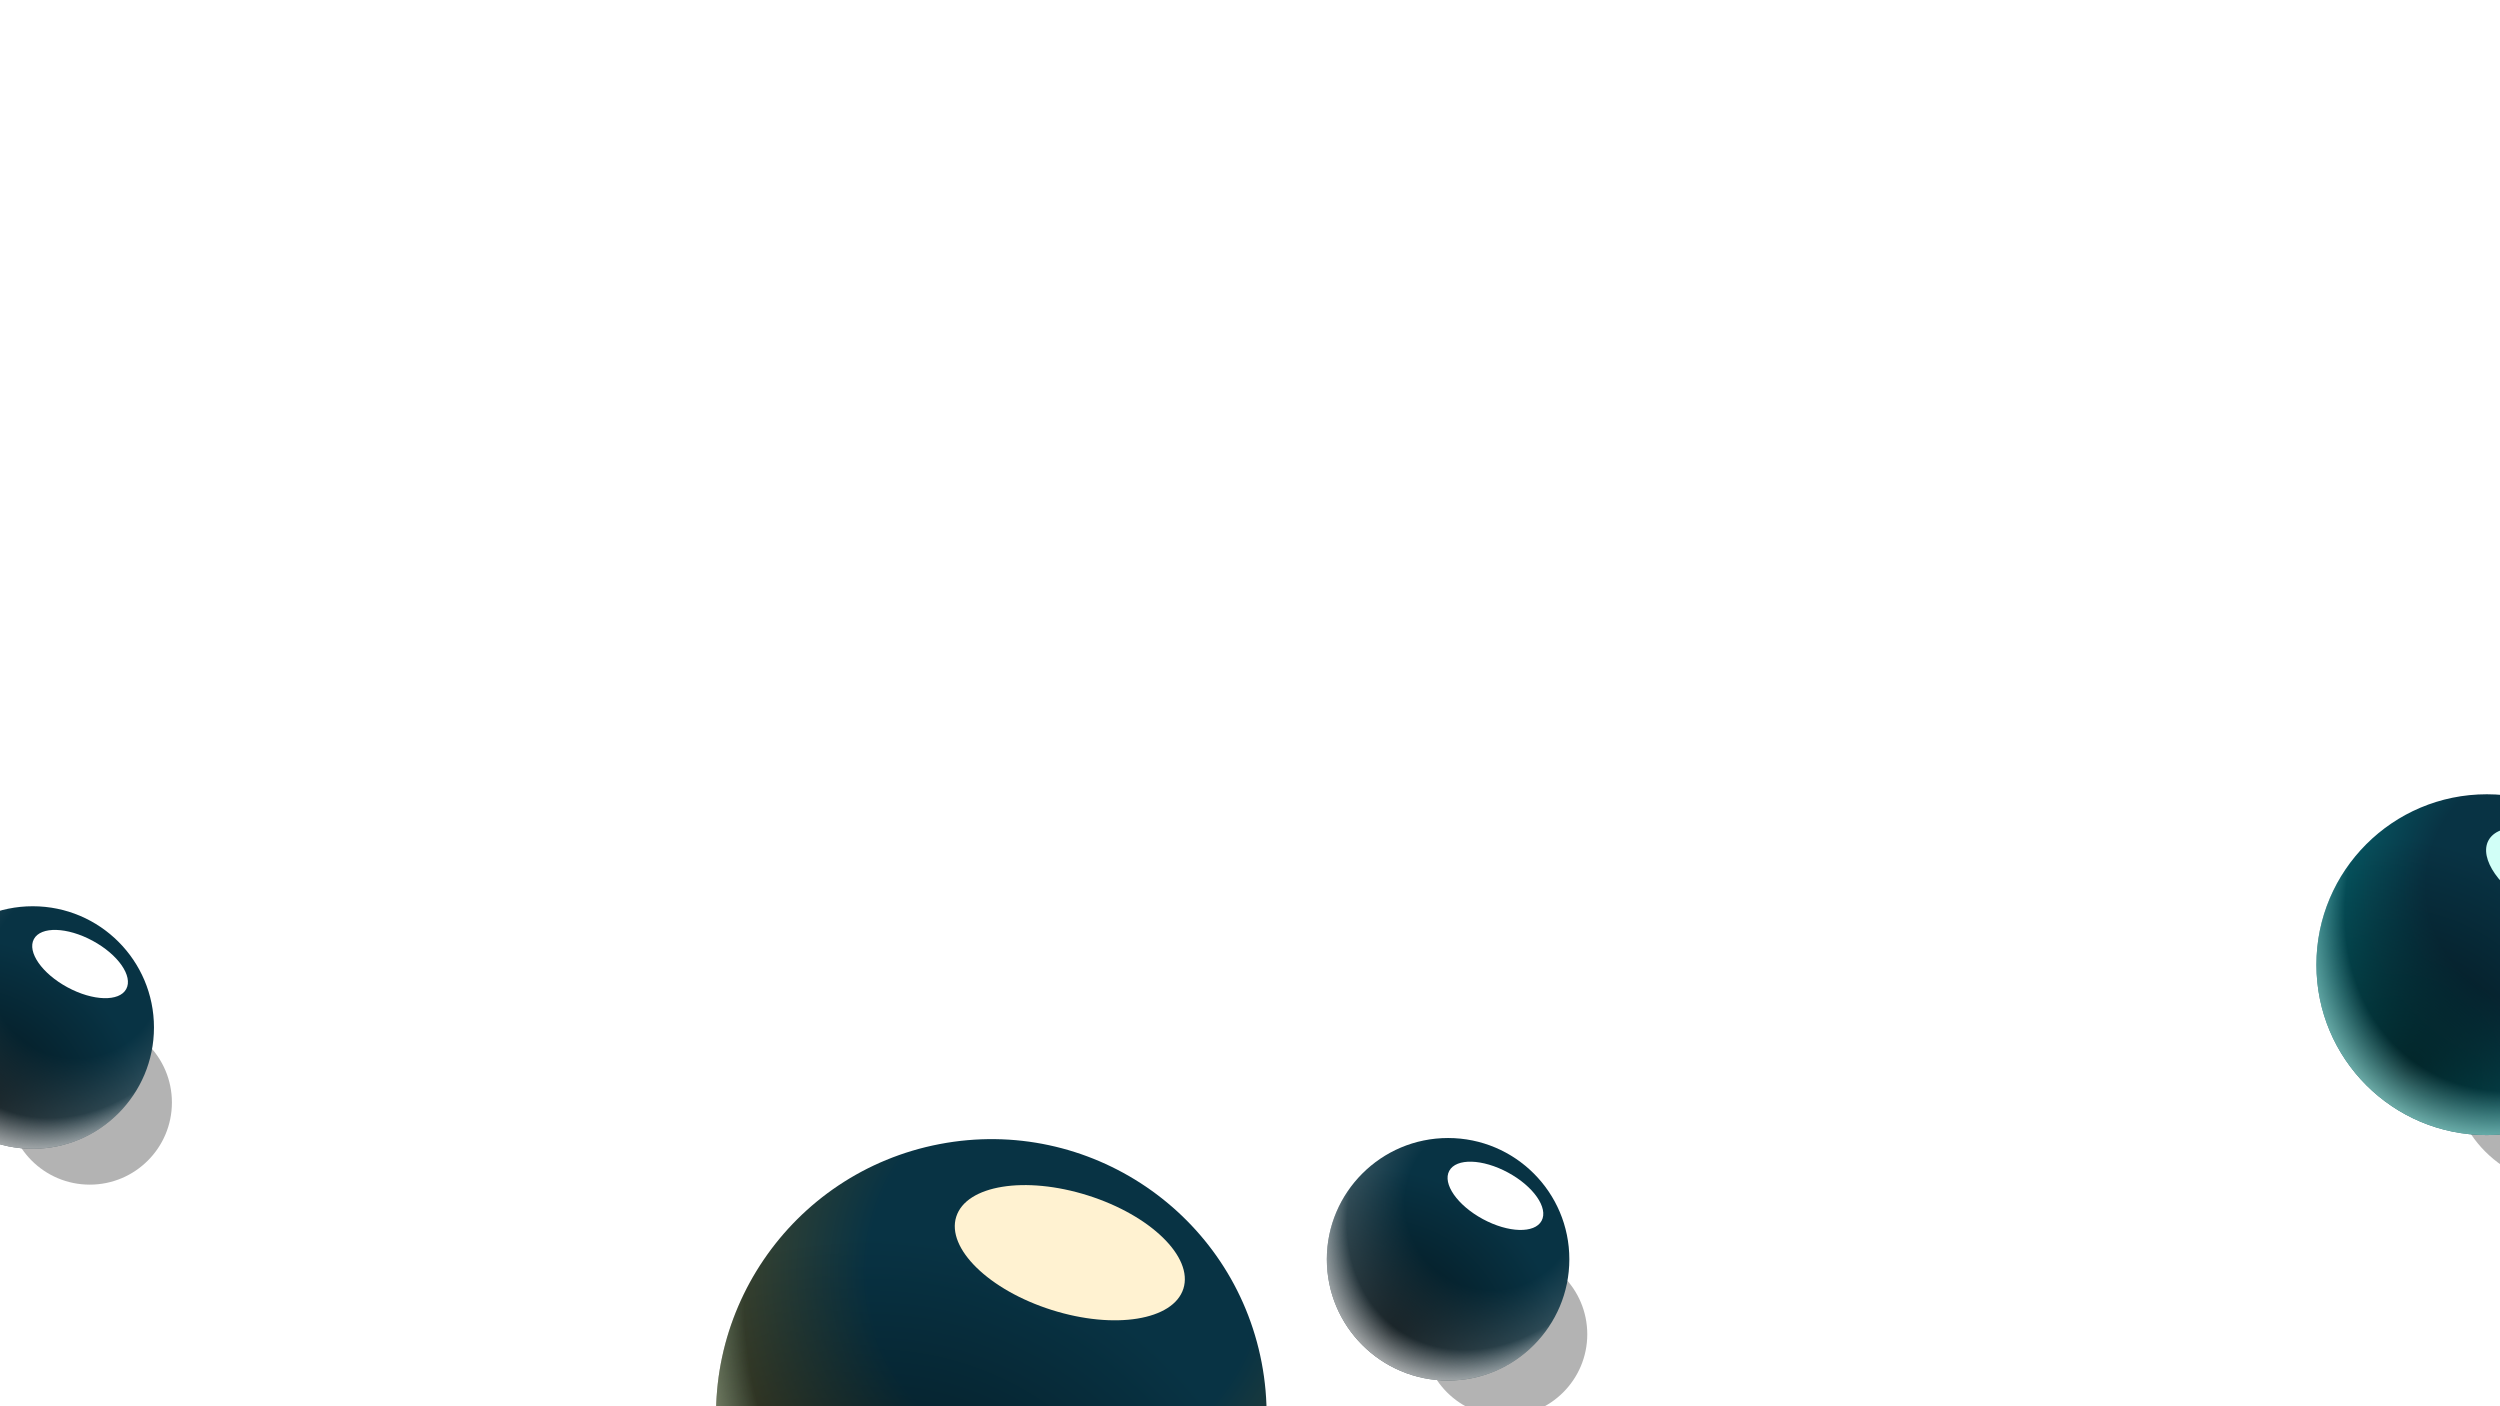 <svg width="1920" height="1080" viewBox="0 0 1920 1080" fill="none" xmlns="http://www.w3.org/2000/svg">
<g clip-path="url(#clip0_10_460)">
<rect width="1920" height="1080" fill="white"/>
<g filter="url(#filter0_f_10_460)">
<circle cx="1971.44" cy="821.795" r="88.667" fill="black" fill-opacity="0.3" style="mix-blend-mode:soft-light"/>
</g>
<circle cx="1909.87" cy="740.872" r="130.872" fill="url(#paint0_radial_10_460)"/>
<circle cx="1909.87" cy="740.872" r="130.872" fill="url(#paint1_radial_10_460)" style="mix-blend-mode:overlay"/>
<circle cx="1909.87" cy="740.872" r="130.872" fill="url(#paint2_radial_10_460)"/>
<g filter="url(#filter1_f_10_460)">
<ellipse cx="1960.98" cy="672.381" rx="28.553" ry="56.653" transform="rotate(-61.586 1960.98 672.381)" fill="#D1FFF7"/>
</g>
<g filter="url(#filter2_f_10_460)">
<circle cx="1155.93" cy="1024.71" r="63.094" fill="black" fill-opacity="0.3" style="mix-blend-mode:soft-light"/>
</g>
<circle cx="1112.13" cy="967.126" r="93.126" fill="url(#paint3_radial_10_460)"/>
<circle cx="1112.13" cy="967.126" r="93.126" fill="url(#paint4_radial_10_460)" style="mix-blend-mode:overlay"/>
<circle cx="1112.13" cy="967.126" r="93.126" fill="url(#paint5_radial_10_460)"/>
<g filter="url(#filter3_f_10_460)">
<ellipse cx="1148.49" cy="918.389" rx="20.318" ry="40.313" transform="rotate(-61.586 1148.49 918.389)" fill="white"/>
</g>
<g filter="url(#filter4_f_10_460)">
<circle cx="68.934" cy="846.71" r="63.094" fill="black" fill-opacity="0.3" style="mix-blend-mode:soft-light"/>
</g>
<circle cx="25.126" cy="789.126" r="93.126" fill="url(#paint6_radial_10_460)"/>
<circle cx="25.126" cy="789.126" r="93.126" fill="url(#paint7_radial_10_460)" style="mix-blend-mode:overlay"/>
<circle cx="25.126" cy="789.126" r="93.126" fill="url(#paint8_radial_10_460)"/>
<g filter="url(#filter5_f_10_460)">
<ellipse cx="61.495" cy="740.389" rx="20.318" ry="40.313" transform="rotate(-61.586 61.495 740.389)" fill="white"/>
</g>
<g filter="url(#filter6_f_10_460)">
<circle cx="883.615" cy="1195.9" r="143.204" transform="rotate(-10.847 883.615 1195.9)" fill="black" fill-opacity="0.3" style="mix-blend-mode:soft-light"/>
</g>
<circle cx="761.366" cy="1086.25" r="211.366" transform="rotate(-10.847 761.366 1086.25)" fill="url(#paint9_radial_10_460)"/>
<circle cx="761.366" cy="1086.25" r="211.366" transform="rotate(-10.847 761.366 1086.25)" fill="url(#paint10_radial_10_460)" style="mix-blend-mode:overlay"/>
<circle cx="761.366" cy="1086.25" r="211.366" transform="rotate(-10.847 761.366 1086.25)" fill="url(#paint11_radial_10_460)"/>
<g filter="url(#filter7_f_10_460)">
<ellipse cx="821.62" cy="962.076" rx="46.115" ry="91.498" transform="rotate(-72.433 821.62 962.076)" fill="#FFF2D1"/>
</g>
</g>
<defs>
<filter id="filter0_f_10_460" x="1780.55" y="630.908" width="381.773" height="381.773" filterUnits="userSpaceOnUse" color-interpolation-filters="sRGB">
<feFlood flood-opacity="0" result="BackgroundImageFix"/>
<feBlend mode="normal" in="SourceGraphic" in2="BackgroundImageFix" result="shape"/>
<feGaussianBlur stdDeviation="51.11" result="effect1_foregroundBlur_10_460"/>
</filter>
<filter id="filter1_f_10_460" x="1851.24" y="577.459" width="219.479" height="189.844" filterUnits="userSpaceOnUse" color-interpolation-filters="sRGB">
<feFlood flood-opacity="0" result="BackgroundImageFix"/>
<feBlend mode="normal" in="SourceGraphic" in2="BackgroundImageFix" result="shape"/>
<feGaussianBlur stdDeviation="29.04" result="effect1_foregroundBlur_10_460"/>
</filter>
<filter id="filter2_f_10_460" x="1020.1" y="888.878" width="271.664" height="271.664" filterUnits="userSpaceOnUse" color-interpolation-filters="sRGB">
<feFlood flood-opacity="0" result="BackgroundImageFix"/>
<feBlend mode="normal" in="SourceGraphic" in2="BackgroundImageFix" result="shape"/>
<feGaussianBlur stdDeviation="36.369" result="effect1_foregroundBlur_10_460"/>
</filter>
<filter id="filter3_f_10_460" x="1070.41" y="850.844" width="156.177" height="135.09" filterUnits="userSpaceOnUse" color-interpolation-filters="sRGB">
<feFlood flood-opacity="0" result="BackgroundImageFix"/>
<feBlend mode="normal" in="SourceGraphic" in2="BackgroundImageFix" result="shape"/>
<feGaussianBlur stdDeviation="20.664" result="effect1_foregroundBlur_10_460"/>
</filter>
<filter id="filter4_f_10_460" x="-66.898" y="710.878" width="271.664" height="271.664" filterUnits="userSpaceOnUse" color-interpolation-filters="sRGB">
<feFlood flood-opacity="0" result="BackgroundImageFix"/>
<feBlend mode="normal" in="SourceGraphic" in2="BackgroundImageFix" result="shape"/>
<feGaussianBlur stdDeviation="36.369" result="effect1_foregroundBlur_10_460"/>
</filter>
<filter id="filter5_f_10_460" x="-16.593" y="672.844" width="156.177" height="135.09" filterUnits="userSpaceOnUse" color-interpolation-filters="sRGB">
<feFlood flood-opacity="0" result="BackgroundImageFix"/>
<feBlend mode="normal" in="SourceGraphic" in2="BackgroundImageFix" result="shape"/>
<feGaussianBlur stdDeviation="20.664" result="effect1_foregroundBlur_10_460"/>
</filter>
<filter id="filter6_f_10_460" x="575.294" y="887.58" width="616.641" height="616.642" filterUnits="userSpaceOnUse" color-interpolation-filters="sRGB">
<feFlood flood-opacity="0" result="BackgroundImageFix"/>
<feBlend mode="normal" in="SourceGraphic" in2="BackgroundImageFix" result="shape"/>
<feGaussianBlur stdDeviation="82.545" result="effect1_foregroundBlur_10_460"/>
</filter>
<filter id="filter7_f_10_460" x="639.471" y="816.349" width="364.298" height="291.454" filterUnits="userSpaceOnUse" color-interpolation-filters="sRGB">
<feFlood flood-opacity="0" result="BackgroundImageFix"/>
<feBlend mode="normal" in="SourceGraphic" in2="BackgroundImageFix" result="shape"/>
<feGaussianBlur stdDeviation="46.901" result="effect1_foregroundBlur_10_460"/>
</filter>
<radialGradient id="paint0_radial_10_460" cx="0" cy="0" r="1" gradientUnits="userSpaceOnUse" gradientTransform="translate(1957.01 680.493) rotate(133.603) scale(303.66)">
<stop offset="0.309" stop-color="#083344"/>
<stop offset="0.938" stop-color="#02A3A3"/>
</radialGradient>
<radialGradient id="paint1_radial_10_460" cx="0" cy="0" r="1" gradientUnits="userSpaceOnUse" gradientTransform="translate(1848.69 821.021) rotate(-53.858) scale(170.689 190.759)">
<stop stop-opacity="0.61"/>
<stop offset="1" stop-opacity="0"/>
</radialGradient>
<radialGradient id="paint2_radial_10_460" cx="0" cy="0" r="1" gradientUnits="userSpaceOnUse" gradientTransform="translate(1960.21 666.918) rotate(124.824) scale(249.512 200.752)">
<stop stop-color="#BBEFFF" stop-opacity="0"/>
<stop offset="0.731" stop-color="#BBFFF7" stop-opacity="0"/>
<stop offset="1" stop-color="#BBFFF3"/>
</radialGradient>
<radialGradient id="paint3_radial_10_460" cx="0" cy="0" r="1" gradientUnits="userSpaceOnUse" gradientTransform="translate(1145.67 924.162) rotate(133.603) scale(216.08)">
<stop offset="0.309" stop-color="#083344"/>
<stop offset="0.938" stop-color="#979797"/>
</radialGradient>
<radialGradient id="paint4_radial_10_460" cx="0" cy="0" r="1" gradientUnits="userSpaceOnUse" gradientTransform="translate(1068.59 1024.16) rotate(-53.858) scale(121.459 135.741)">
<stop stop-opacity="0.61"/>
<stop offset="1" stop-opacity="0"/>
</radialGradient>
<radialGradient id="paint5_radial_10_460" cx="0" cy="0" r="1" gradientUnits="userSpaceOnUse" gradientTransform="translate(1147.94 914.502) rotate(124.824) scale(177.549 142.852)">
<stop stop-color="#F2F2F2" stop-opacity="0"/>
<stop offset="0.731" stop-color="white" stop-opacity="0"/>
<stop offset="1" stop-color="#F7F7F7"/>
</radialGradient>
<radialGradient id="paint6_radial_10_460" cx="0" cy="0" r="1" gradientUnits="userSpaceOnUse" gradientTransform="translate(58.667 746.162) rotate(133.603) scale(216.08)">
<stop offset="0.309" stop-color="#083344"/>
<stop offset="0.938" stop-color="#979797"/>
</radialGradient>
<radialGradient id="paint7_radial_10_460" cx="0" cy="0" r="1" gradientUnits="userSpaceOnUse" gradientTransform="translate(-18.406 846.159) rotate(-53.858) scale(121.459 135.741)">
<stop stop-opacity="0.61"/>
<stop offset="1" stop-opacity="0"/>
</radialGradient>
<radialGradient id="paint8_radial_10_460" cx="0" cy="0" r="1" gradientUnits="userSpaceOnUse" gradientTransform="translate(60.944 736.502) rotate(124.824) scale(177.549 142.852)">
<stop stop-color="#F2F2F2" stop-opacity="0"/>
<stop offset="0.731" stop-color="white" stop-opacity="0"/>
<stop offset="1" stop-color="#F7F7F7"/>
</radialGradient>
<radialGradient id="paint9_radial_10_460" cx="0" cy="0" r="1" gradientUnits="userSpaceOnUse" gradientTransform="translate(837.494 988.735) rotate(133.603) scale(490.431)">
<stop offset="0.309" stop-color="#083344"/>
<stop offset="0.938" stop-color="#A36302"/>
</radialGradient>
<radialGradient id="paint10_radial_10_460" cx="0" cy="0" r="1" gradientUnits="userSpaceOnUse" gradientTransform="translate(662.562 1215.7) rotate(-53.858) scale(275.674 308.088)">
<stop stop-opacity="0.61"/>
<stop offset="1" stop-opacity="0"/>
</radialGradient>
<radialGradient id="paint11_radial_10_460" cx="0" cy="0" r="1" gradientUnits="userSpaceOnUse" gradientTransform="translate(842.661 966.81) rotate(124.824) scale(402.978 324.228)">
<stop stop-color="#083344" stop-opacity="0"/>
<stop offset="0.731" stop-color="#BBFFF7" stop-opacity="0"/>
<stop offset="1" stop-color="#FFE8BB"/>
</radialGradient>
<clipPath id="clip0_10_460">
<rect width="1920" height="1080" fill="white"/>
</clipPath>
</defs>
</svg>
